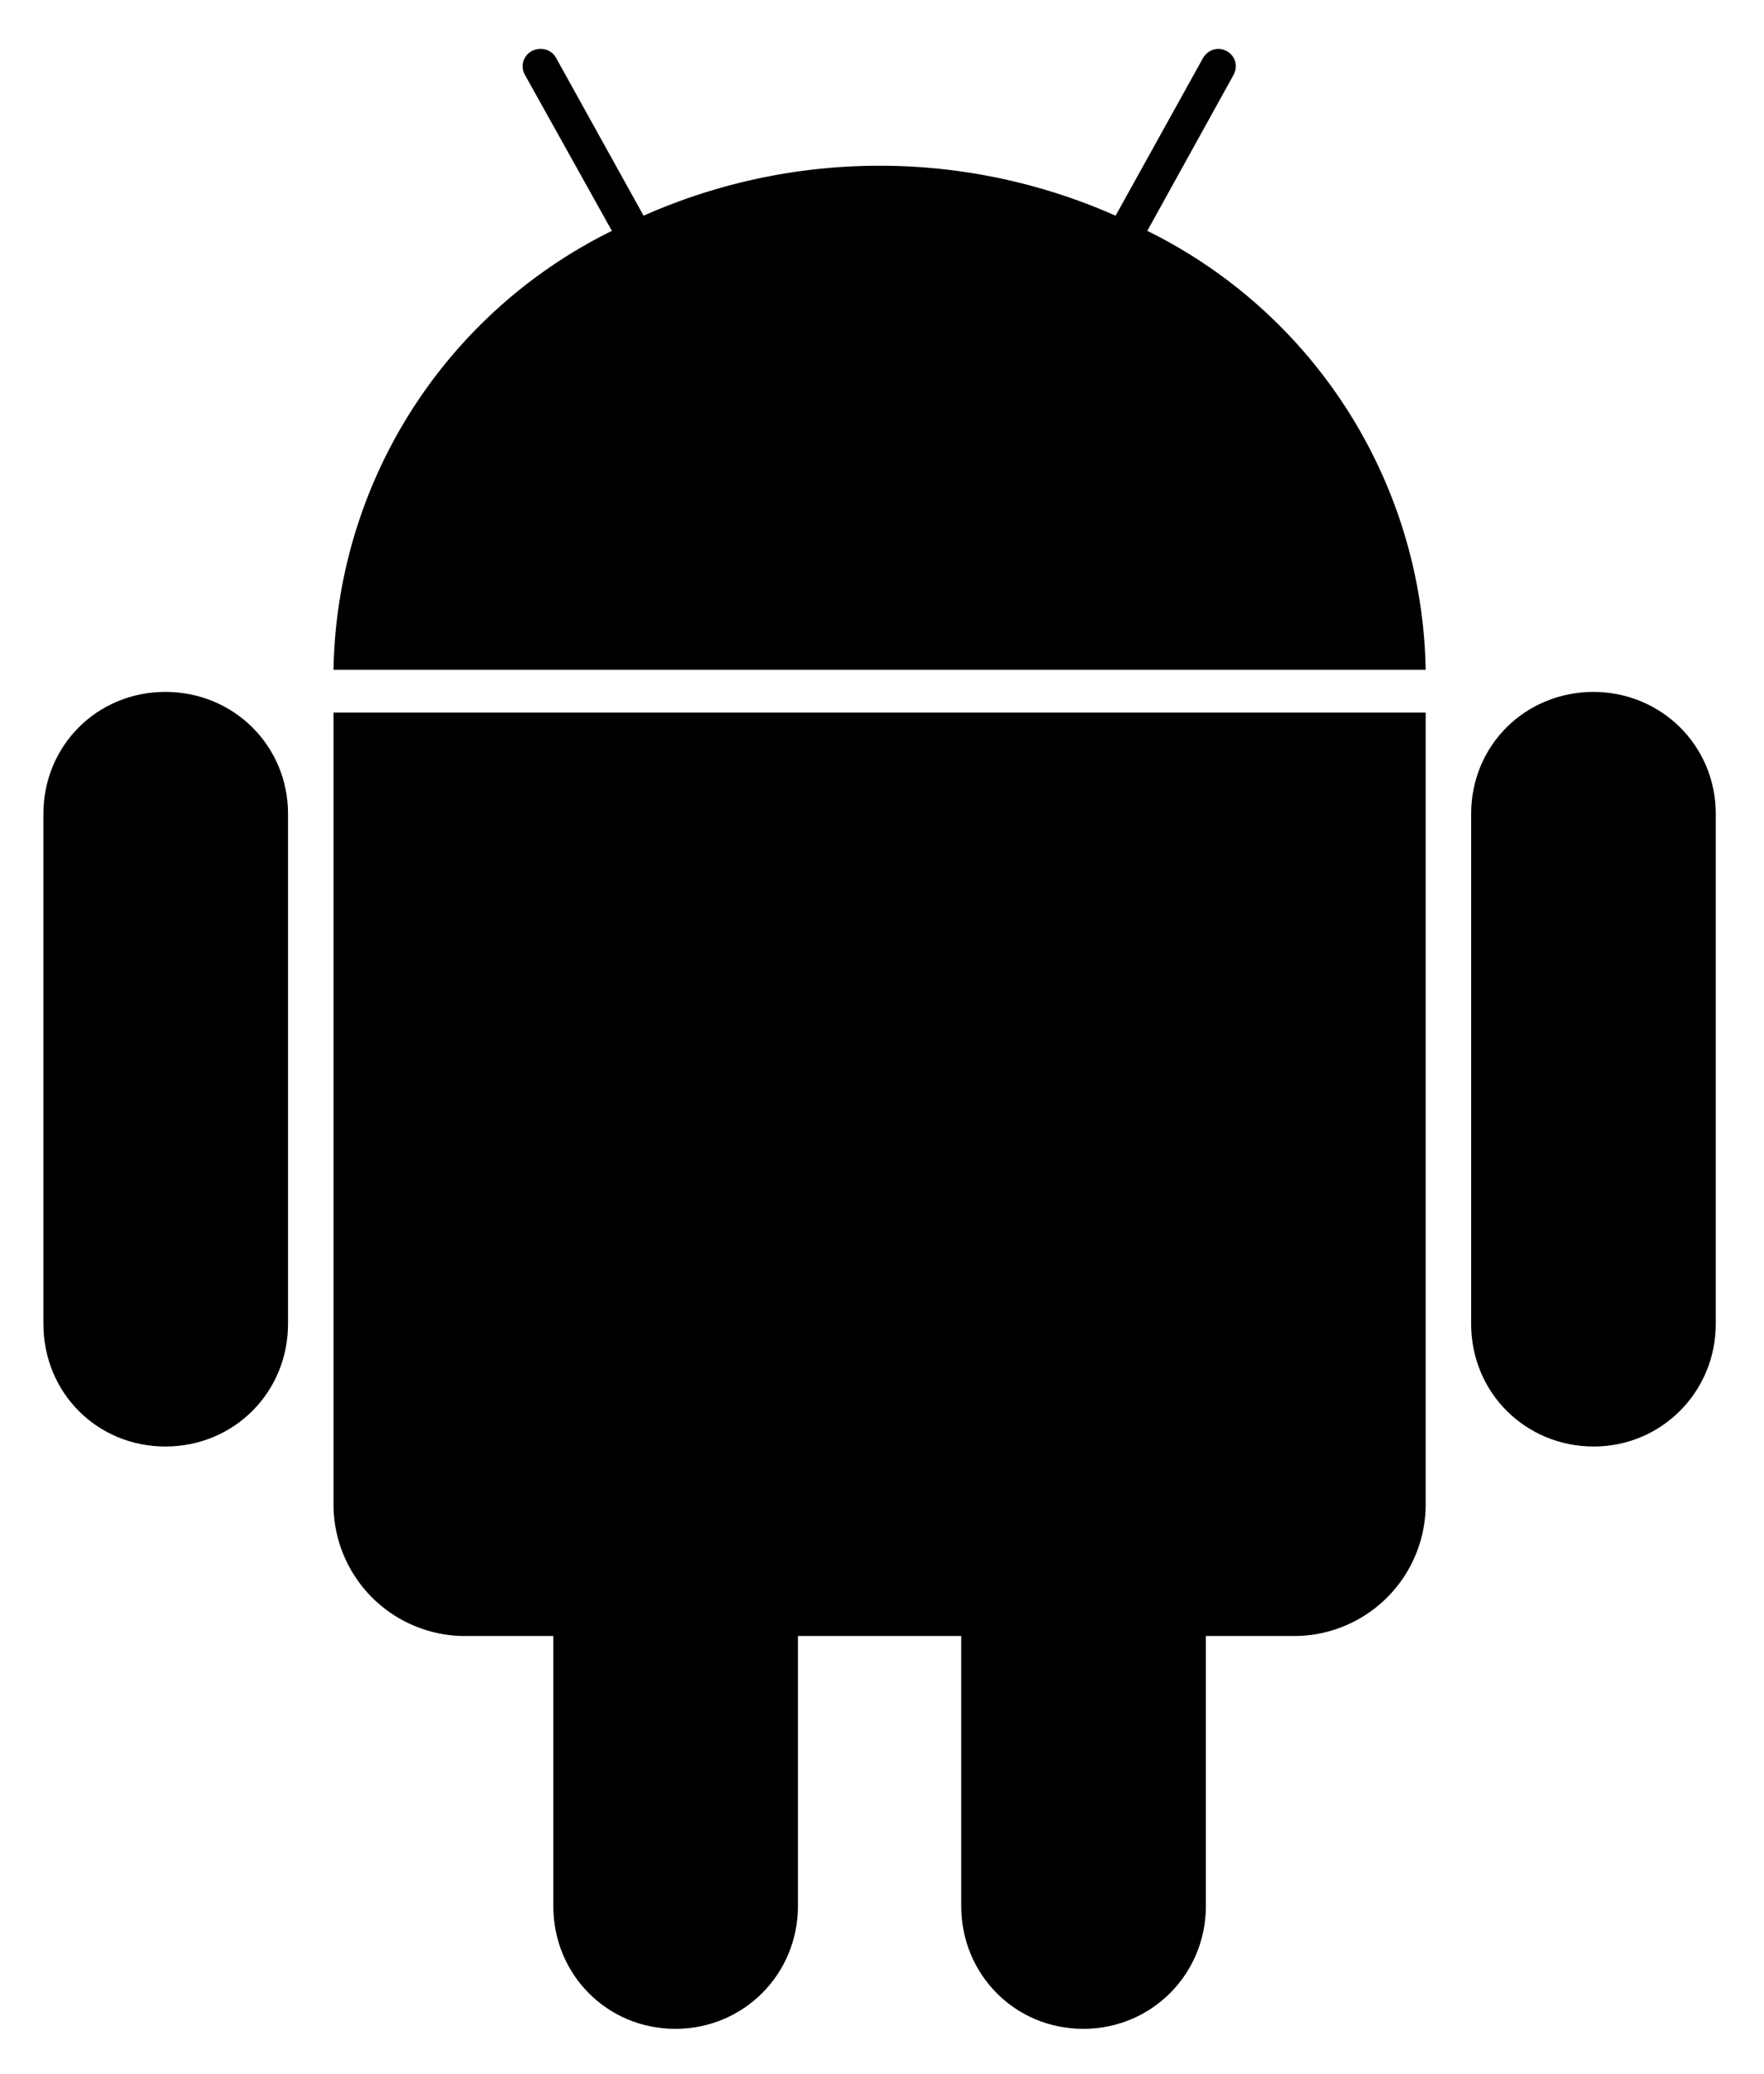 <svg xmlns="http://www.w3.org/2000/svg" preserveAspectRatio="xMidYMid" viewBox="0 0 256 301">
  <path d="M24 100.4c-9.9 0-17.7 7.8-17.7 17.7v74c0 10 7.8 17.8 17.7 17.8 10 0 17.8-7.9 17.8-17.8v-74c0-9.9-7.9-17.7-17.8-17.7zm207.3 0c-10 0-17.8 7.8-17.8 17.7v74c0 10 7.9 17.8 17.8 17.8 9.8 0 17.7-7.9 17.7-17.8v-74c0-9.9-7.9-17.7-17.8-17.7zM98 184.8c-9.9 0-17.7 7.9-17.7 17.8v74c0 9.9 7.8 17.8 17.7 17.8 10 0 17.8-8 17.8-17.8v-74c0-10-7.9-17.8-17.8-17.8zm59.2 0c-9.9 0-17.7 7.9-17.7 17.8v74c0 9.9 7.8 17.8 17.7 17.8 10 0 17.8-8 17.8-17.8v-74c0-10-7.9-17.8-17.8-17.8z"/>
  <path d="M78.4 7.1a2.5 2.5 0 0 0-1.2.3 2.5 2.5 0 0 0-1 3.5l12.6 22.6a72.4 72.4 0 0 0-40.4 63.7h158.5a72.4 72.4 0 0 0-40.4-63.7L179 10.9c.7-1.3.3-2.8-1-3.5a2.5 2.5 0 0 0-1.2-.3c-.9 0-1.7.5-2.2 1.3l-12.7 22.9a84.5 84.5 0 0 0-68.5 0L80.7 8.4a2.5 2.5 0 0 0-2.3-1.3zm-30 96.3v114.9a19.1 19.1 0 0 0 19.2 19.1h120.1a19.1 19.1 0 0 0 19.2-19.1V103.4H48.4z"/>
</svg>
